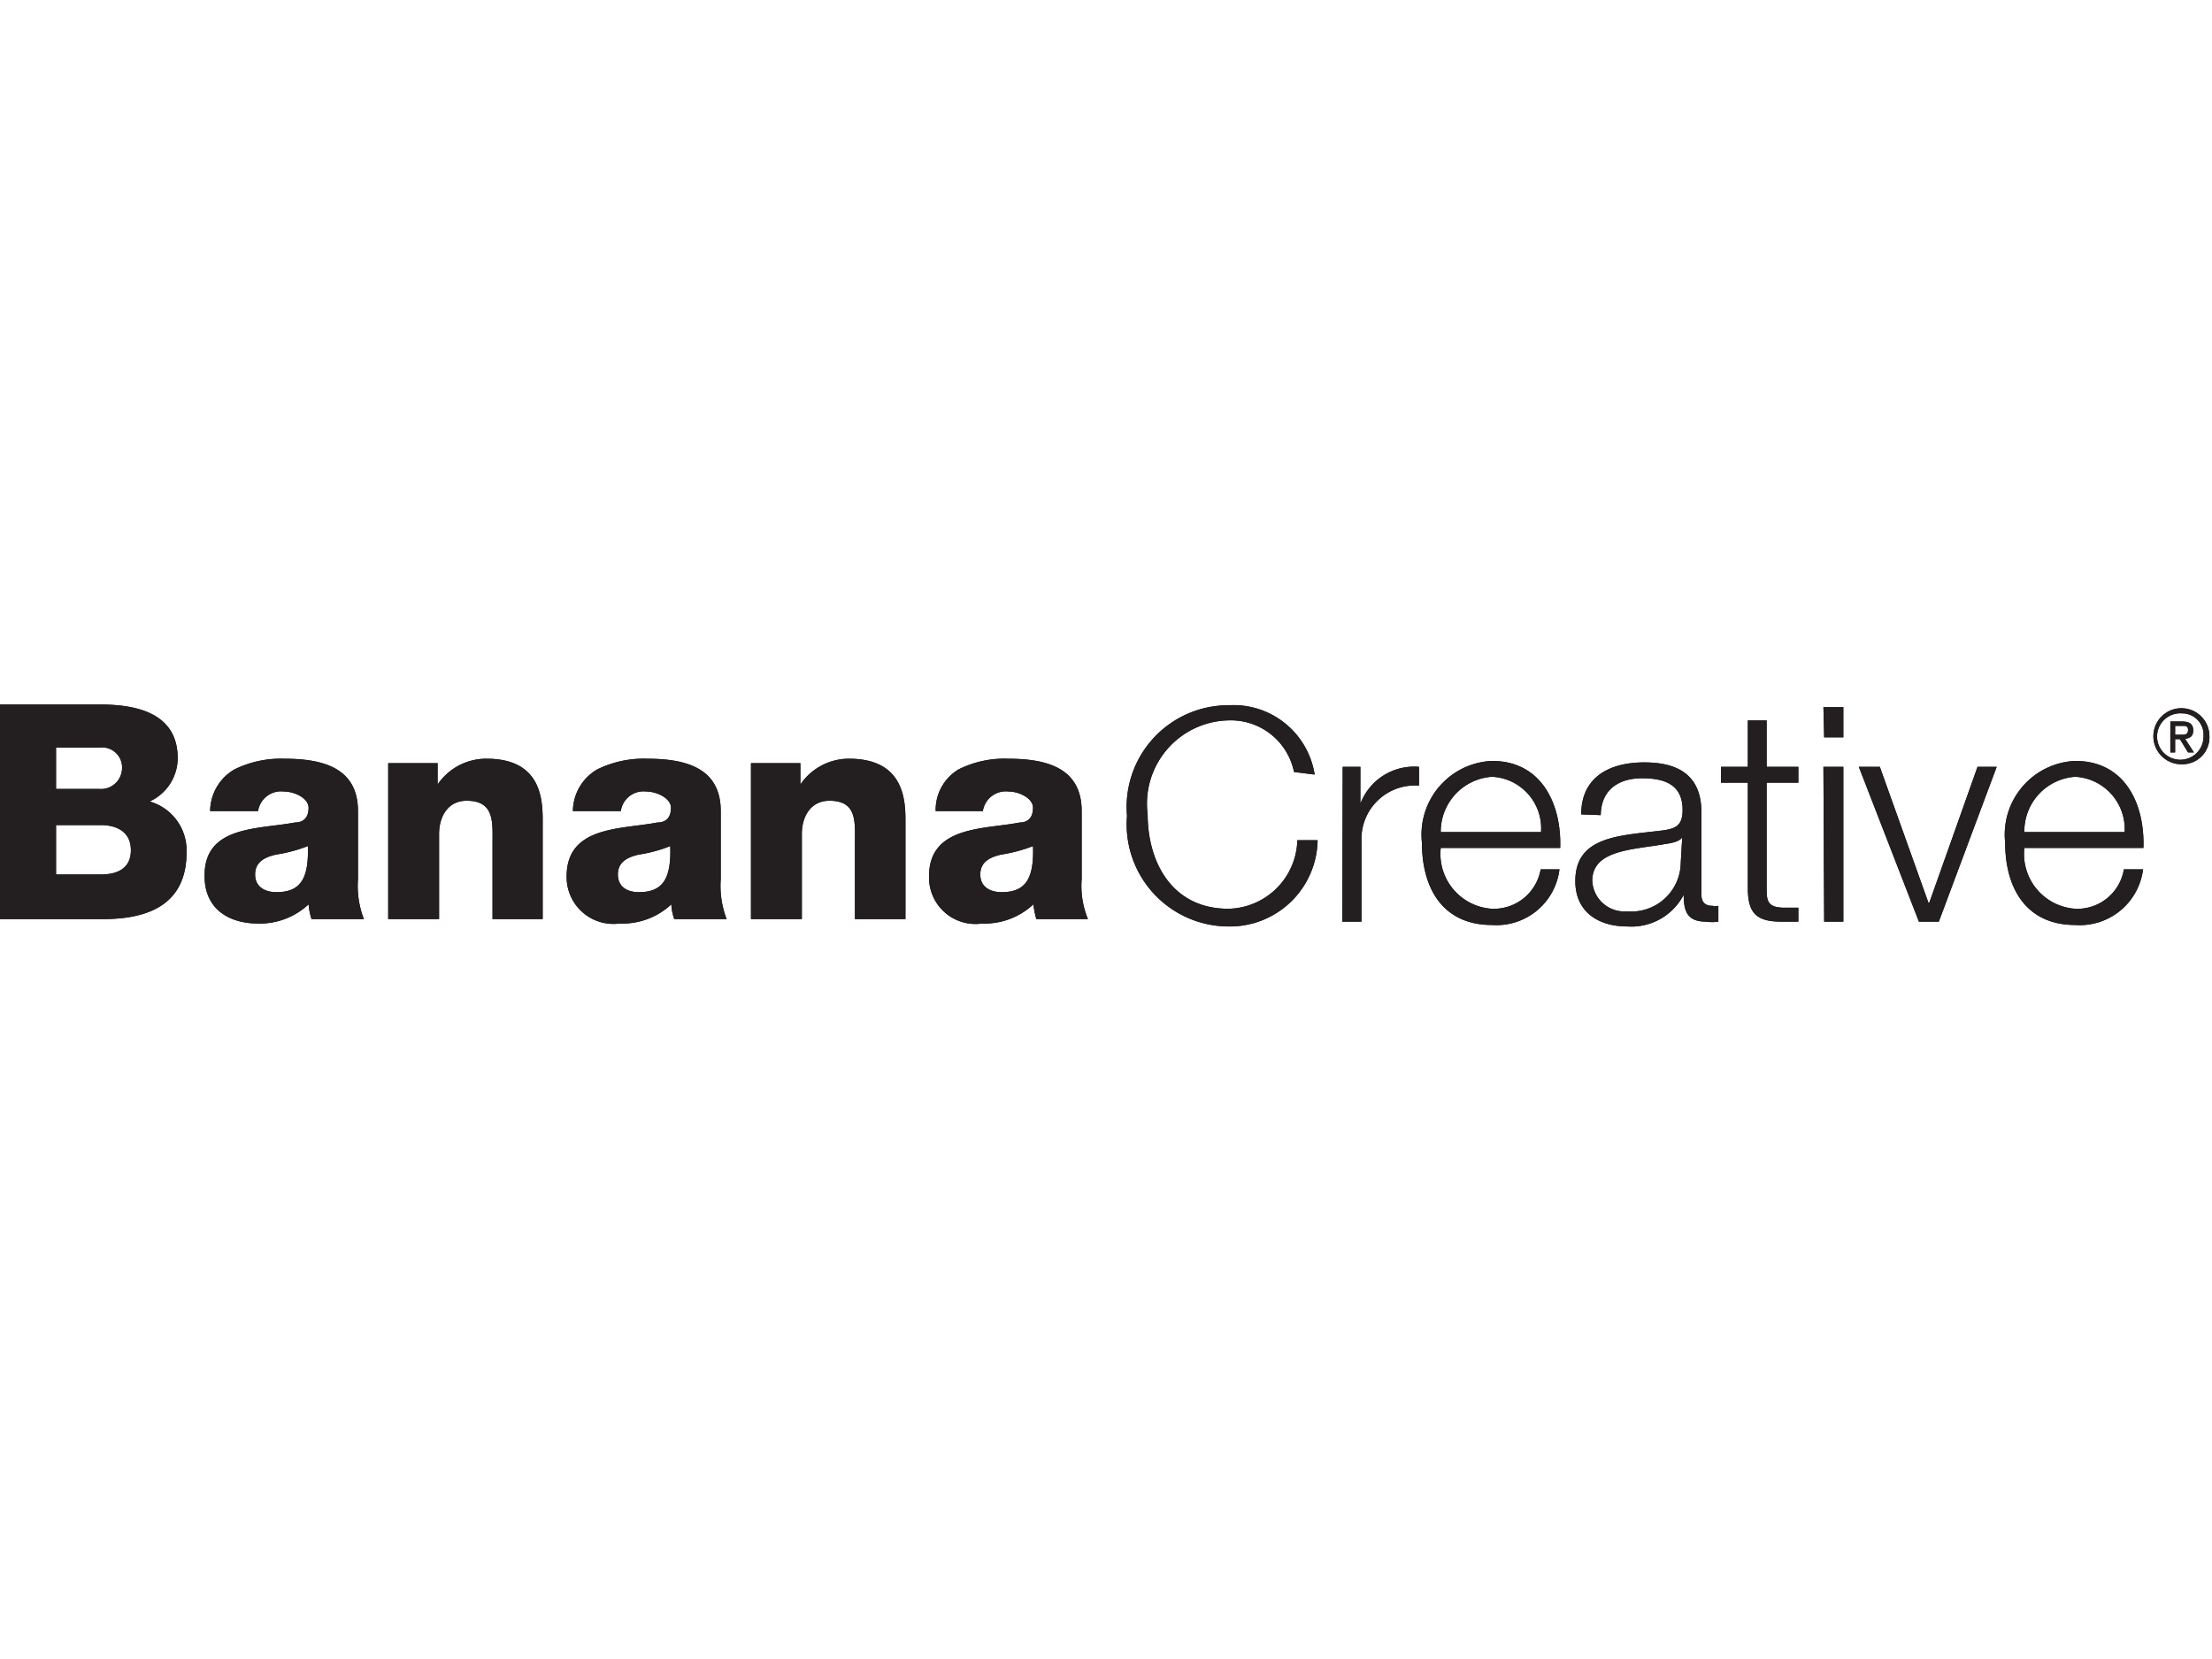 <svg id="Layer_1" data-name="Layer 1" xmlns="http://www.w3.org/2000/svg" viewBox="0 0 60 45"><defs><style>.cls-1{fill:#161616;}.cls-2{fill:#231f20;}</style></defs><path class="cls-1" d="M35.1,20.94a1.75,1.75,0,0,0-1.78-1.4,2.26,2.26,0,0,0-2.19,2.55c0,1.28.65,2.56,2.19,2.56a1.91,1.91,0,0,0,1.87-1.86h.55a2.38,2.38,0,0,1-2.42,2.34,2.77,2.77,0,0,1-2.75-3,2.76,2.76,0,0,1,2.75-3,2.23,2.23,0,0,1,2.34,1.88Z"/><path class="cls-1" d="M36.42,20.8h.48v1h0a1.56,1.56,0,0,1,1.59-1v.51a1.45,1.45,0,0,0-1.56,1.51V25h-.52Z"/><path class="cls-1" d="M39.08,23a1.49,1.49,0,0,0,1.39,1.65,1.29,1.29,0,0,0,1.32-1.07h.51a1.72,1.72,0,0,1-1.83,1.51c-1.34,0-1.9-1-1.9-2.23a2,2,0,0,1,1.9-2.22c1.35,0,1.89,1.18,1.85,2.36Zm2.72-.43a1.4,1.4,0,0,0-1.33-1.5,1.49,1.49,0,0,0-1.39,1.5Z"/><path class="cls-1" d="M42.89,22.09c0-1,.75-1.41,1.71-1.41.74,0,1.55.22,1.55,1.35v2.23c0,.2.09.31.3.31a.41.41,0,0,0,.16,0V25a1.12,1.12,0,0,1-.33,0c-.52,0-.61-.29-.61-.73h0a1.6,1.6,0,0,1-1.53.86c-.78,0-1.41-.39-1.41-1.23,0-1.19,1.14-1.23,2.25-1.36.43-.05.66-.1.66-.57,0-.69-.49-.86-1.1-.86s-1.11.29-1.12,1Zm2.74.62h0c-.07.12-.3.16-.44.18-.87.16-2,.15-2,1a.87.87,0,0,0,.94.83,1.34,1.34,0,0,0,1.46-1.32Z"/><path class="cls-1" d="M47.92,20.8h.86v.43h-.86v2.84c0,.33,0,.53.42.55l.44,0V25h-.46c-.68,0-.92-.23-.91-.94V21.23h-.73V20.8h.73V19.54h.51Z"/><path class="cls-1" d="M49.46,19.18H50V20h-.52Zm0,1.62H50V25h-.52Z"/><polygon class="cls-1" points="50.42 20.8 50.99 20.8 52.31 24.49 52.33 24.49 53.64 20.8 54.16 20.8 52.59 25 52.05 25 50.42 20.8"/><path class="cls-1" d="M54.91,23a1.49,1.49,0,0,0,1.38,1.65,1.28,1.28,0,0,0,1.32-1.07h.52a1.73,1.73,0,0,1-1.84,1.51c-1.33,0-1.9-1-1.9-2.23a2,2,0,0,1,1.9-2.22c1.36,0,1.89,1.18,1.85,2.36Zm2.72-.43a1.42,1.42,0,0,0-1.34-1.5,1.48,1.48,0,0,0-1.38,1.5Z"/><path class="cls-2" d="M35.1,20.94a1.75,1.75,0,0,0-1.78-1.4,2.26,2.26,0,0,0-2.19,2.55c0,1.28.65,2.56,2.19,2.56a1.91,1.91,0,0,0,1.87-1.86h.55a2.38,2.38,0,0,1-2.42,2.34,2.77,2.77,0,0,1-2.75-3,2.76,2.76,0,0,1,2.75-3,2.23,2.23,0,0,1,2.34,1.88Z"/><path class="cls-2" d="M36.42,20.8h.48v1h0a1.56,1.56,0,0,1,1.59-1v.51a1.45,1.45,0,0,0-1.56,1.51V25h-.52Z"/><path class="cls-2" d="M39.08,23a1.49,1.49,0,0,0,1.39,1.65,1.29,1.29,0,0,0,1.32-1.07h.51a1.72,1.72,0,0,1-1.83,1.51c-1.34,0-1.9-1-1.9-2.23a2,2,0,0,1,1.9-2.22c1.35,0,1.89,1.18,1.85,2.36Zm2.72-.43a1.4,1.4,0,0,0-1.33-1.5,1.49,1.49,0,0,0-1.39,1.5Z"/><path class="cls-2" d="M42.89,22.09c0-1,.75-1.41,1.71-1.41.74,0,1.55.22,1.55,1.35v2.23c0,.2.09.31.3.31a.41.41,0,0,0,.16,0V25a1.12,1.12,0,0,1-.33,0c-.52,0-.61-.29-.61-.73h0a1.6,1.6,0,0,1-1.53.86c-.78,0-1.41-.39-1.41-1.23,0-1.19,1.14-1.23,2.25-1.36.43-.05.66-.1.66-.57,0-.69-.49-.86-1.1-.86s-1.11.29-1.12,1Zm2.74.62h0c-.07.12-.3.16-.44.18-.87.16-2,.15-2,1a.87.87,0,0,0,.94.83,1.34,1.34,0,0,0,1.46-1.32Z"/><path class="cls-2" d="M47.92,20.8h.86v.43h-.86v2.84c0,.33,0,.53.42.55l.44,0V25h-.46c-.68,0-.92-.23-.91-.94V21.23h-.73V20.8h.73V19.54h.51Z"/><path class="cls-2" d="M49.46,19.18H50V20h-.52Zm0,1.62H50V25h-.52Z"/><polygon class="cls-2" points="50.42 20.8 50.99 20.8 52.31 24.49 52.33 24.49 53.64 20.8 54.16 20.8 52.59 25 52.05 25 50.42 20.8"/><path class="cls-2" d="M54.91,23a1.49,1.49,0,0,0,1.38,1.65,1.28,1.28,0,0,0,1.32-1.07h.52a1.73,1.73,0,0,1-1.84,1.51c-1.33,0-1.9-1-1.9-2.23a2,2,0,0,1,1.9-2.22c1.36,0,1.89,1.18,1.85,2.36Zm2.72-.43a1.42,1.42,0,0,0-1.34-1.5,1.48,1.48,0,0,0-1.38,1.5Z"/><path class="cls-1" d="M0,19.11H2.72c1,0,2.1.24,2.1,1.46a1.3,1.3,0,0,1-.76,1.17,1.38,1.38,0,0,1,1,1.38c0,1.39-1,1.81-2.26,1.81H0ZM1.52,21.4H2.69a.57.57,0,0,0,.62-.55.54.54,0,0,0-.62-.57H1.52Zm0,2.32H2.73c.48,0,.82-.18.82-.66s-.36-.68-.82-.68H1.52Z"/><path class="cls-1" d="M5.7,22a1.32,1.32,0,0,1,.66-1.13,2.85,2.85,0,0,1,1.35-.29c1,0,2,.22,2,1.42v1.85a2.5,2.5,0,0,0,.16,1.08H8.45a1.77,1.77,0,0,1-.08-.4A1.93,1.93,0,0,1,7,25.05c-.81,0-1.45-.41-1.45-1.28C5.53,22.39,7,22.5,8,22.31c.24,0,.37-.14.37-.4s-.38-.44-.67-.44A.63.63,0,0,0,7,22Zm1.8,2.2c.66,0,.88-.38.85-1.25a4.09,4.09,0,0,1-.86.23c-.31.07-.57.2-.57.54s.27.48.58.48"/><path class="cls-1" d="M10.53,20.7h1.34v.58h0a1.59,1.59,0,0,1,1.33-.7c1.41,0,1.52,1,1.52,1.64v2.71H13.36V22.88c0-.57.06-1.16-.7-1.16-.52,0-.75.44-.75.9v2.31H10.53Z"/><path class="cls-1" d="M15.54,22a1.32,1.32,0,0,1,.66-1.13,2.85,2.85,0,0,1,1.35-.29c1,0,2,.22,2,1.42v1.85a2.5,2.5,0,0,0,.16,1.08H18.29a1.35,1.35,0,0,1-.08-.4,1.94,1.94,0,0,1-1.4.52,1.27,1.27,0,0,1-1.44-1.28c0-1.38,1.5-1.27,2.46-1.46.24,0,.37-.14.37-.4s-.39-.44-.67-.44a.62.62,0,0,0-.69.53Zm1.79,2.2c.66,0,.88-.38.85-1.25a3.83,3.83,0,0,1-.85.23c-.31.07-.57.2-.57.54s.26.48.57.48"/><path class="cls-1" d="M20.37,20.7h1.34v.58h0a1.59,1.59,0,0,1,1.32-.7c1.41,0,1.53,1,1.53,1.64v2.71H23.19V22.88c0-.57.07-1.16-.69-1.16-.52,0-.75.44-.75.9v2.31H20.37Z"/><path class="cls-1" d="M25.38,22A1.28,1.28,0,0,1,26,20.87a2.78,2.78,0,0,1,1.34-.29c1,0,2,.22,2,1.42v1.85a2.36,2.36,0,0,0,.17,1.08h-1.4a2.57,2.57,0,0,1-.08-.4,1.93,1.93,0,0,1-1.39.52,1.26,1.26,0,0,1-1.44-1.28c0-1.38,1.5-1.27,2.46-1.46.23,0,.36-.14.36-.4s-.38-.44-.66-.44a.63.63,0,0,0-.7.53Zm1.79,2.2c.66,0,.88-.38.85-1.25a4.09,4.09,0,0,1-.86.23c-.31.07-.57.2-.57.54s.27.48.58.48"/><path class="cls-2" d="M0,19.11H2.72c1,0,2.1.24,2.1,1.46a1.3,1.3,0,0,1-.76,1.17,1.38,1.38,0,0,1,1,1.38c0,1.39-1,1.81-2.26,1.81H0ZM1.52,21.4H2.69a.57.57,0,0,0,.62-.55.54.54,0,0,0-.62-.57H1.52Zm0,2.32H2.73c.48,0,.82-.18.82-.66s-.36-.68-.82-.68H1.52Z"/><path class="cls-2" d="M5.7,22a1.32,1.32,0,0,1,.66-1.13,2.85,2.85,0,0,1,1.35-.29c1,0,2,.22,2,1.42v1.85a2.5,2.5,0,0,0,.16,1.08H8.45a1.77,1.77,0,0,1-.08-.4A1.93,1.93,0,0,1,7,25.05c-.81,0-1.45-.41-1.45-1.28C5.53,22.39,7,22.5,8,22.31c.24,0,.37-.14.37-.4s-.38-.44-.67-.44A.63.63,0,0,0,7,22Zm1.8,2.2c.66,0,.88-.38.85-1.25a4.09,4.09,0,0,1-.86.23c-.31.07-.57.2-.57.54s.27.48.58.48"/><path class="cls-2" d="M10.53,20.7h1.34v.58h0a1.59,1.59,0,0,1,1.33-.7c1.41,0,1.52,1,1.52,1.64v2.71H13.36V22.88c0-.57.06-1.16-.7-1.16-.52,0-.75.44-.75.9v2.31H10.53Z"/><path class="cls-2" d="M15.54,22a1.32,1.32,0,0,1,.66-1.13,2.85,2.85,0,0,1,1.35-.29c1,0,2,.22,2,1.42v1.85a2.5,2.5,0,0,0,.16,1.08H18.29a1.35,1.35,0,0,1-.08-.4,1.94,1.94,0,0,1-1.4.52,1.27,1.27,0,0,1-1.44-1.28c0-1.38,1.5-1.27,2.46-1.46.24,0,.37-.14.37-.4s-.39-.44-.67-.44a.62.62,0,0,0-.69.53Zm1.79,2.2c.66,0,.88-.38.85-1.25a3.83,3.83,0,0,1-.85.23c-.31.07-.57.2-.57.54s.26.48.57.48"/><path class="cls-2" d="M20.37,20.7h1.34v.58h0a1.59,1.59,0,0,1,1.32-.7c1.41,0,1.53,1,1.53,1.64v2.71H23.19V22.88c0-.57.07-1.16-.69-1.16-.52,0-.75.44-.75.9v2.31H20.37Z"/><path class="cls-2" d="M25.38,22A1.28,1.28,0,0,1,26,20.87a2.78,2.78,0,0,1,1.34-.29c1,0,2,.22,2,1.42v1.85a2.36,2.36,0,0,0,.17,1.08h-1.4a2.57,2.57,0,0,1-.08-.4,1.93,1.93,0,0,1-1.39.52,1.26,1.26,0,0,1-1.44-1.28c0-1.38,1.5-1.27,2.46-1.46.23,0,.36-.14.36-.4s-.38-.44-.66-.44a.63.63,0,0,0-.7.53Zm1.79,2.2c.66,0,.88-.38.85-1.25a4.09,4.09,0,0,1-.86.23c-.31.07-.57.2-.57.54s.27.48.58.48"/><path class="cls-1" d="M59.19,20.73a.76.76,0,1,1,.74-.76.73.73,0,0,1-.74.76m0-1.38a.63.63,0,1,0,.58.62.58.58,0,0,0-.58-.62M59,20.41h-.13v-.84h.31c.21,0,.31.07.31.24s-.09.21-.22.23l.24.37h-.16l-.22-.36H59Zm.16-.48c.1,0,.19,0,.19-.13s-.1-.11-.18-.11H59v.24Z"/><path class="cls-2" d="M59.19,20.73a.76.76,0,1,1,.74-.76.73.73,0,0,1-.74.76m0-1.38a.63.63,0,1,0,.58.62.58.58,0,0,0-.58-.62M59,20.41h-.13v-.84h.31c.21,0,.31.07.31.24s-.09.21-.22.23l.24.37h-.16l-.22-.36H59Zm.16-.48c.1,0,.19,0,.19-.13s-.1-.11-.18-.11H59v.24Z"/></svg>